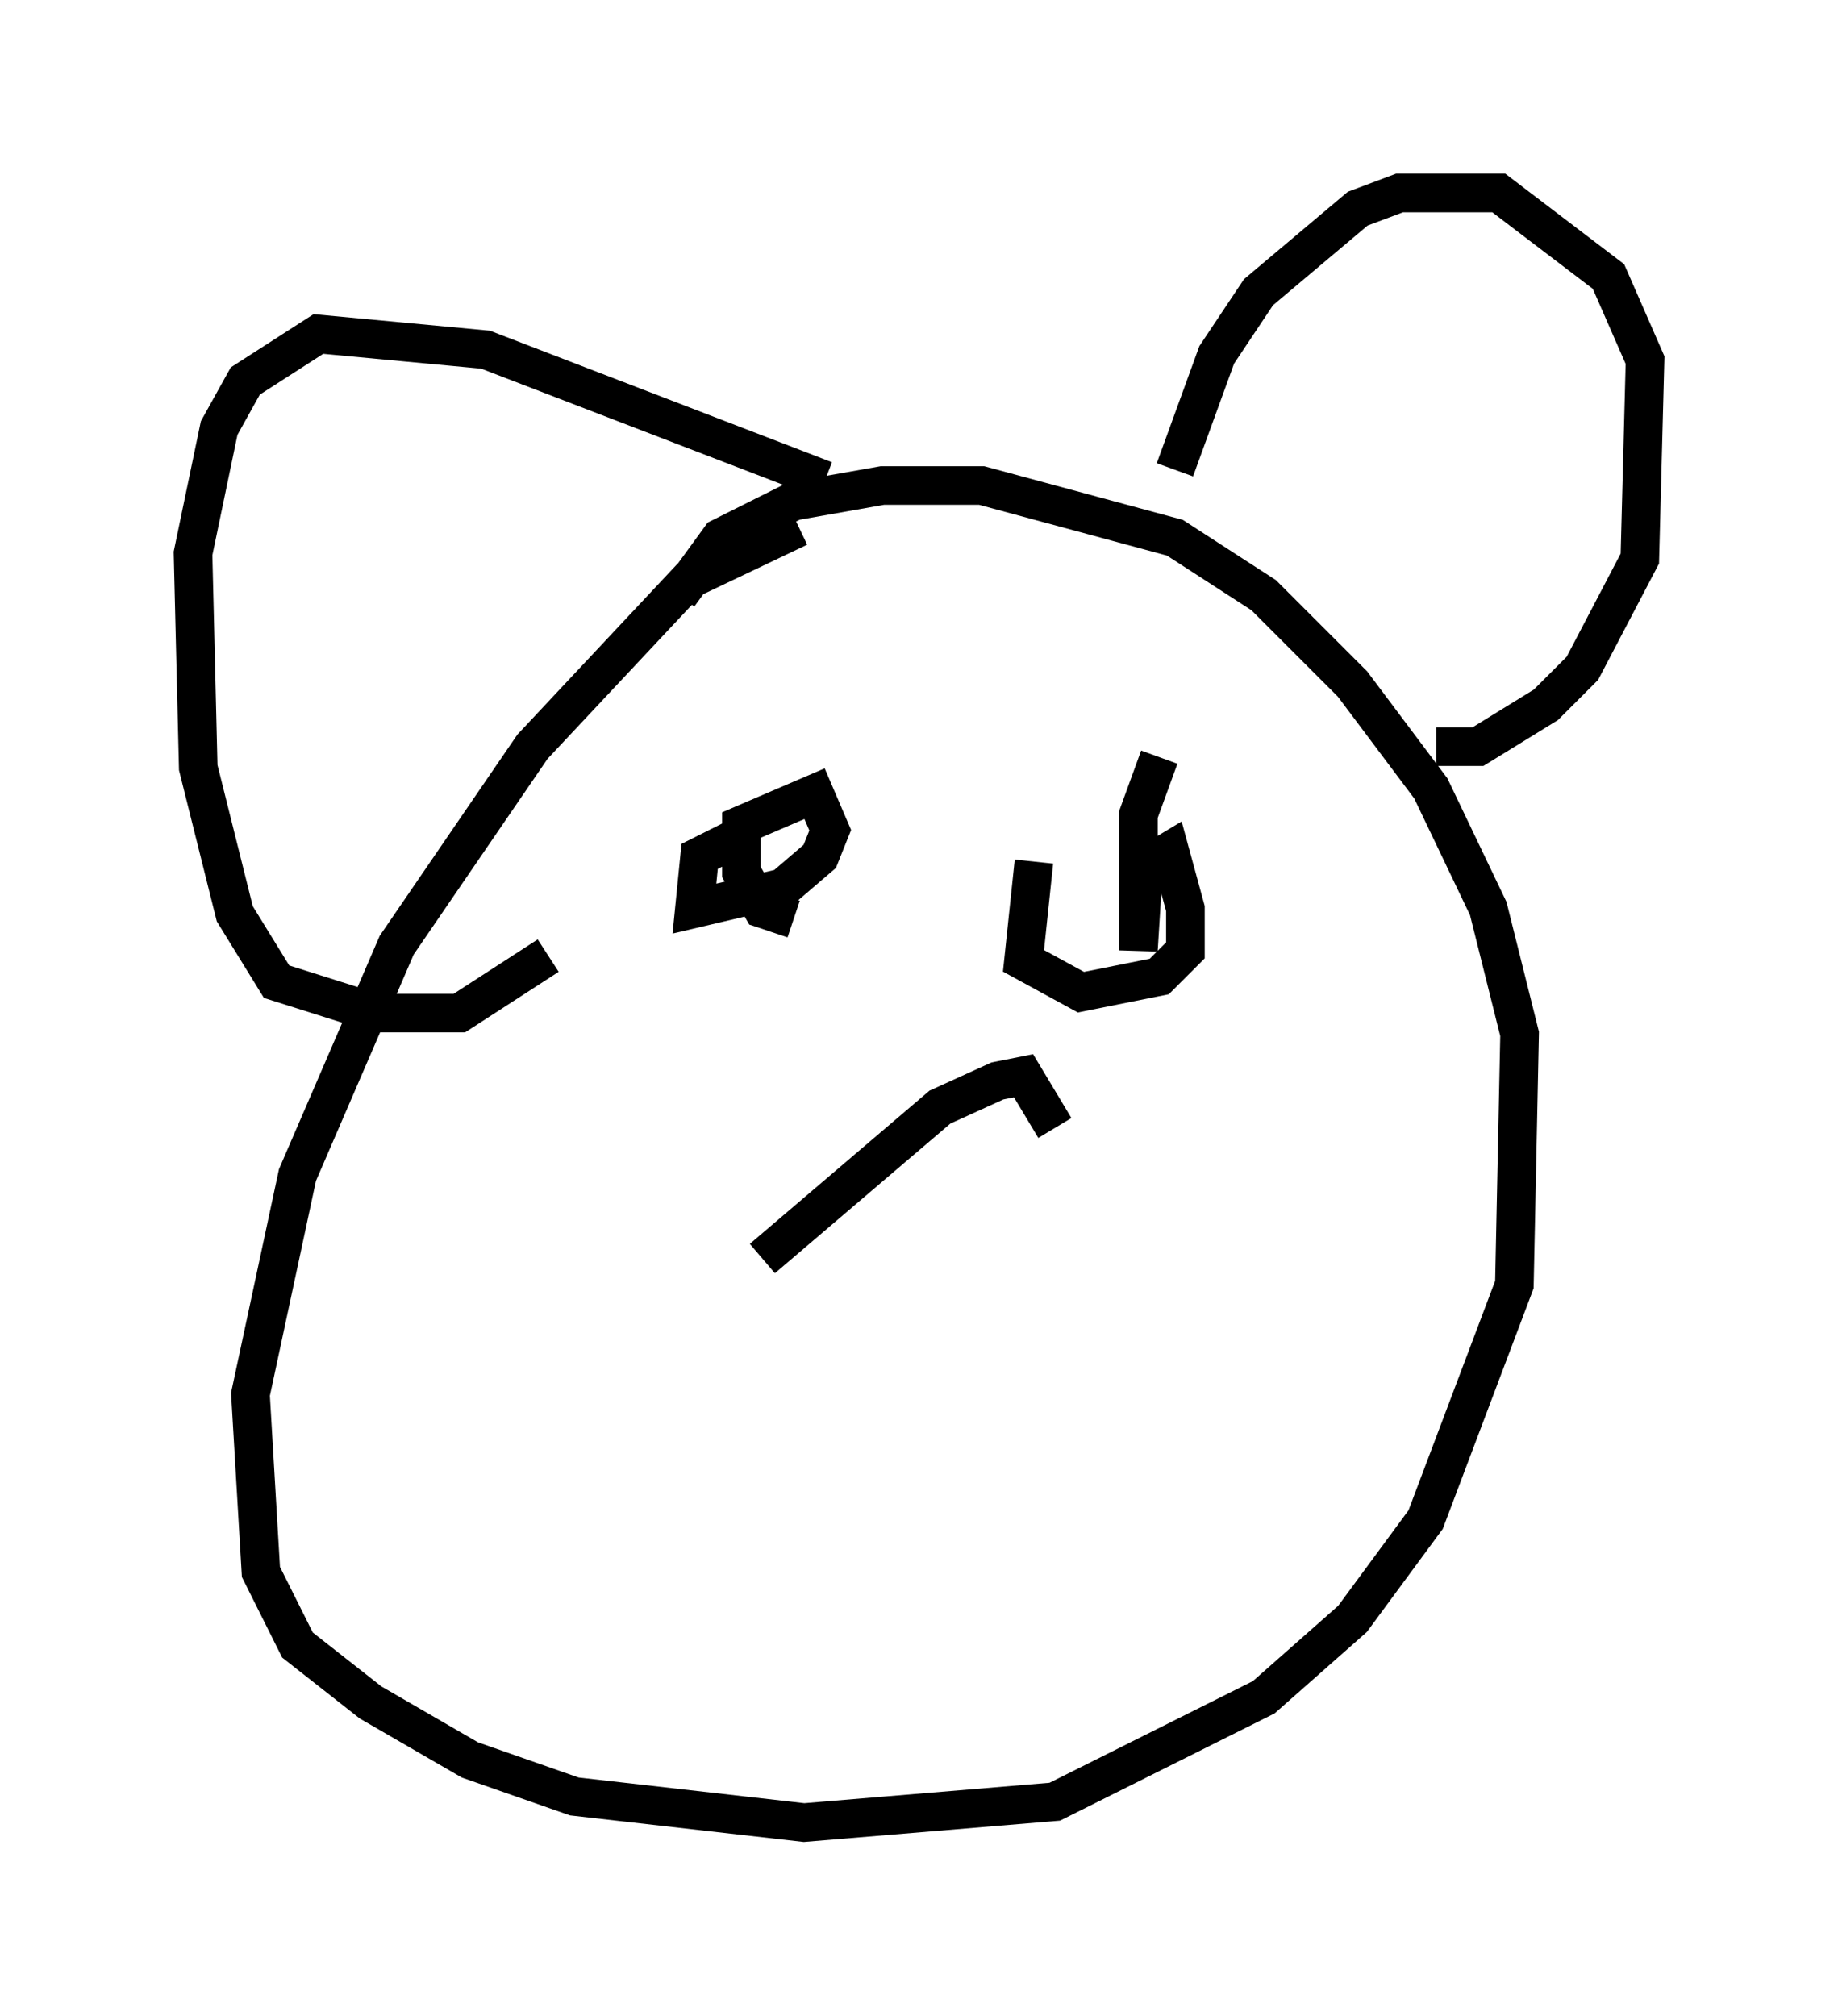 <?xml version="1.0" encoding="utf-8" ?>
<svg baseProfile="full" height="52.219" version="1.1" width="47.618" xmlns="http://www.w3.org/2000/svg" xmlns:ev="http://www.w3.org/2001/xml-events" xmlns:xlink="http://www.w3.org/1999/xlink"><defs /><rect fill="white" height="52.219" width="47.618" x="0" y="0" /><path d="M22.185, 13.66 m-1.488, 0.0 l-2.842, 1.353 -4.059, 4.33 l-3.518, 5.142 -2.571, 5.954 l-1.218, 5.683 0.271, 4.601 l0.947, 1.894 1.894, 1.488 l2.571, 1.488 2.706, 0.947 l5.954, 0.677 6.495, -0.541 l5.413, -2.706 2.3, -2.03 l1.894, -2.571 2.3, -6.089 l0.135, -6.495 -0.812, -3.248 l-1.488, -3.112 -2.03, -2.706 l-2.3, -2.3 -2.3, -1.488 l-5.007, -1.353 -2.571, 0.0 l-2.3, 0.406 -1.894, 0.947 l-1.083, 1.488 m12.855, -3.248 l1.083, -2.977 1.083, -1.624 l2.571, -2.165 1.083, -0.406 l2.571, 0.0 2.842, 2.165 l0.947, 2.165 -0.135, 5.142 l-1.488, 2.842 -0.947, 0.947 l-1.759, 1.083 -1.083, 0.0 m-15.832, -6.901 l-8.796, -3.383 -4.33, -0.406 l-1.894, 1.218 -0.677, 1.218 l-0.677, 3.248 0.135, 5.548 l0.947, 3.789 1.083, 1.759 l2.571, 0.812 2.165, 0.0 l2.3, -1.488 m6.36, -0.947 l-0.812, -0.271 -0.541, -0.947 l0.0, -1.218 1.894, -0.812 l0.406, 0.947 -0.271, 0.677 l-0.947, 0.812 -2.3, 0.541 l0.135, -1.353 1.353, -0.677 m10.555, -1.894 l-0.541, 1.488 0.0, 3.518 l0.135, -2.165 0.677, -0.406 l0.406, 1.488 0.0, 1.083 l-0.677, 0.677 -2.03, 0.406 l-1.488, -0.812 0.271, -2.571 m-7.036, 10.284 l4.601, -3.924 1.488, -0.677 l0.677, -0.135 0.812, 1.353 " fill="none" stroke="black" stroke-width="1" /></svg>